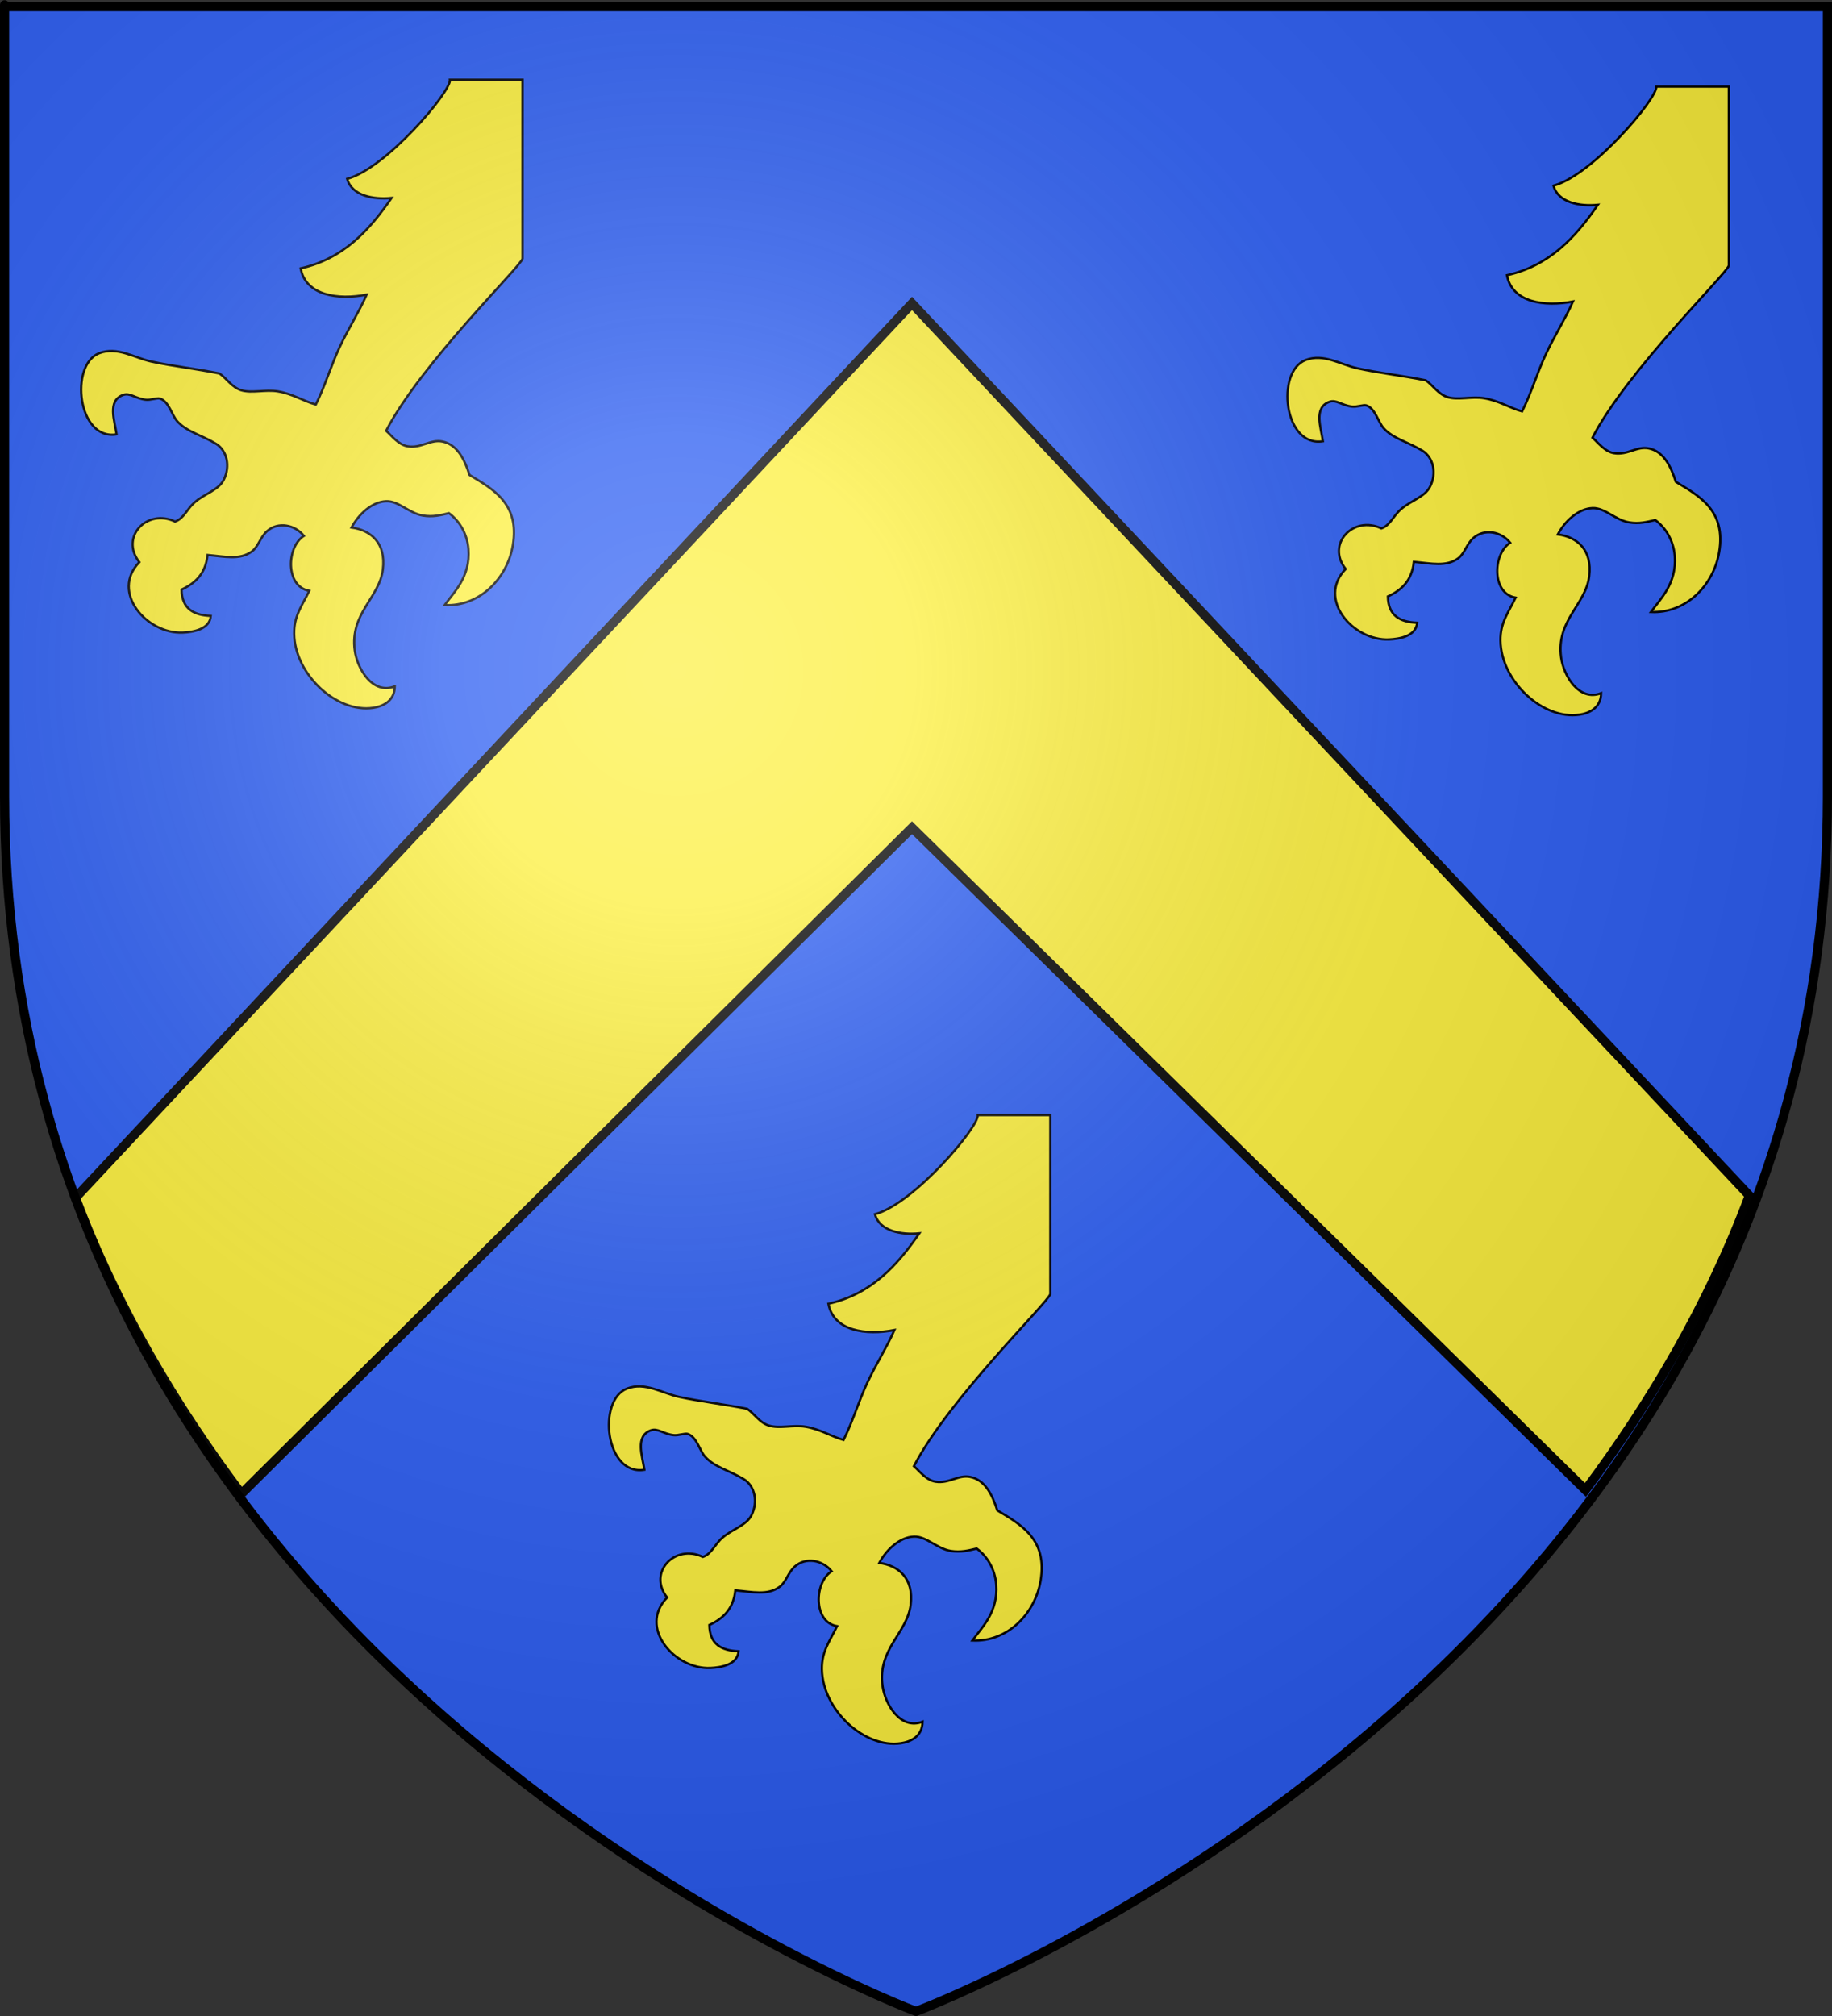 <?xml version="1.0" encoding="UTF-8" standalone="no"?>
<svg
   xmlns:dc="http://purl.org/dc/elements/1.1/"
   xmlns:cc="http://creativecommons.org/ns#"
   xmlns:rdf="http://www.w3.org/1999/02/22-rdf-syntax-ns#"
   xmlns:svg="http://www.w3.org/2000/svg"
   xmlns="http://www.w3.org/2000/svg"
   xmlns:xlink="http://www.w3.org/1999/xlink"
   xmlns:sodipodi="http://sodipodi.sourceforge.net/DTD/sodipodi-0.dtd"
   xmlns:inkscape="http://www.inkscape.org/namespaces/inkscape"
   height="660"
   width="600"
   version="1.0"
   id="svg2"
   sodipodi:version="0.32"
   inkscape:version="0.46"
   sodipodi:docname="Blason Courset.svg"
   sodipodi:docbase="D:\Mes documents\Renaud-Notre Lapin"
   inkscape:export-filename="/Users/olivier/Desktop/Blason Rouge/Blason_Vide_3D.png"
   inkscape:export-xdpi="144"
   inkscape:export-ydpi="144"
   inkscape:output_extension="org.inkscape.output.svg.inkscape">
  <rect width="100%" height="100%" fill="#333333" stroke="none"/>
  <sodipodi:namedview
     inkscape:window-height="712"
     inkscape:window-width="1024"
     inkscape:pageshadow="2"
     inkscape:pageopacity="0.0"
     guidetolerance="10.0"
     gridtolerance="10.0"
     objecttolerance="10.0"
     borderopacity="1.0"
     bordercolor="#666666"
     pagecolor="#ffffff"
     id="base"
     showgrid="false"
     height="660px"
     inkscape:zoom="0.44547727"
     inkscape:cx="-10.965905"
     inkscape:cy="478.04383"
     inkscape:window-x="58"
     inkscape:window-y="215"
     inkscape:current-layer="g4230" />
  <desc
     id="desc4">Flag of Canton of Valais (Wallis)</desc>
  <defs
     id="defs6">
    <inkscape:perspective
       sodipodi:type="inkscape:persp3d"
       inkscape:vp_x="0 : 330 : 1"
       inkscape:vp_y="0 : 1000 : 0"
       inkscape:vp_z="600 : 330 : 1"
       inkscape:persp3d-origin="300 : 220 : 1"
       id="perspective35" />
    <linearGradient
       id="linearGradient2893">
      <stop
         style="stop-color:white;stop-opacity:0.314;"
         offset="0"
         id="stop2895" />
      <stop
         id="stop2897"
         offset="0.19"
         style="stop-color:white;stop-opacity:0.251;" />
      <stop
         style="stop-color:#6b6b6b;stop-opacity:0.125;"
         offset="0.6"
         id="stop2901" />
      <stop
         style="stop-color:black;stop-opacity:0.125;"
         offset="1"
         id="stop2899" />
    </linearGradient>
    <linearGradient
       id="linearGradient2885">
      <stop
         id="stop2887"
         offset="0"
         style="stop-color:white;stop-opacity:1;" />
      <stop
         style="stop-color:white;stop-opacity:1;"
         offset="0.229"
         id="stop2891" />
      <stop
         id="stop2889"
         offset="1"
         style="stop-color:black;stop-opacity:1;" />
    </linearGradient>
    <linearGradient
       id="linearGradient2955">
      <stop
         id="stop2867"
         offset="0"
         style="stop-color:#fd0000;stop-opacity:1;" />
      <stop
         style="stop-color:#e77275;stop-opacity:0.659;"
         offset="0.5"
         id="stop2873" />
      <stop
         style="stop-color:black;stop-opacity:0.323;"
         offset="1"
         id="stop2959" />
    </linearGradient>
    <radialGradient
       inkscape:collect="always"
       xlink:href="#linearGradient2955"
       id="radialGradient2961"
       cx="225.524"
       cy="218.901"
       fx="225.524"
       fy="218.901"
       r="300"
       gradientTransform="matrix(-4.167939e-4,2.183,-1.884,-3.599562e-4,615.597,-289.121)"
       gradientUnits="userSpaceOnUse" />
    <polygon
       id="star"
       transform="scale(53,53)"
       points="0,-1 0.588,0.809 -0.951,-0.309 0.951,-0.309 -0.588,0.809 0,-1 " />
    <clipPath
       id="clip">
      <path
         d="M 0,-200 L 0,600 L 300,600 L 300,-200 L 0,-200 z "
         id="path10" />
    </clipPath>
    <radialGradient
       inkscape:collect="always"
       xlink:href="#linearGradient2955"
       id="radialGradient1911"
       gradientUnits="userSpaceOnUse"
       gradientTransform="matrix(-4.167939e-4,2.183,-1.884,-3.599562e-4,615.597,-289.121)"
       cx="225.524"
       cy="218.901"
       fx="225.524"
       fy="218.901"
       r="300" />
    <radialGradient
       inkscape:collect="always"
       xlink:href="#linearGradient2955"
       id="radialGradient2865"
       gradientUnits="userSpaceOnUse"
       gradientTransform="matrix(0,1.749,-1.593,-1.049767e-7,551.788,-191.29)"
       cx="225.524"
       cy="218.901"
       fx="225.524"
       fy="218.901"
       r="300" />
    <radialGradient
       inkscape:collect="always"
       xlink:href="#linearGradient2955"
       id="radialGradient2871"
       gradientUnits="userSpaceOnUse"
       gradientTransform="matrix(0,1.386,-1.323,-5.741131e-8,-158.082,-109.541)"
       cx="225.524"
       cy="218.901"
       fx="225.524"
       fy="218.901"
       r="300" />
    <radialGradient
       inkscape:collect="always"
       xlink:href="#linearGradient2893"
       id="radialGradient3163"
       gradientUnits="userSpaceOnUse"
       gradientTransform="matrix(1.353,0,0,1.349,-77.629,-85.747)"
       cx="221.445"
       cy="226.331"
       fx="221.445"
       fy="226.331"
       r="300" />
    <radialGradient
       gradientTransform="matrix(1.353,0,0,1.349,-77.629,-85.747)"
       gradientUnits="userSpaceOnUse"
       xlink:href="#linearGradient2893"
       id="radialGradient4130"
       fy="226.331"
       fx="221.445"
       r="300"
       cy="226.331"
       cx="221.445" />
    <radialGradient
       gradientTransform="matrix(0,1.386,-1.323,-5.741131e-8,-158.082,-109.541)"
       gradientUnits="userSpaceOnUse"
       xlink:href="#linearGradient2955"
       id="radialGradient4128"
       fy="218.901"
       fx="225.524"
       r="300"
       cy="218.901"
       cx="225.524" />
    <radialGradient
       gradientTransform="matrix(0,1.749,-1.593,-1.049767e-7,551.788,-191.29)"
       gradientUnits="userSpaceOnUse"
       xlink:href="#linearGradient2955"
       id="radialGradient4126"
       fy="218.901"
       fx="225.524"
       r="300"
       cy="218.901"
       cx="225.524" />
    <radialGradient
       gradientTransform="matrix(-4.167939e-4,2.183,-1.884,-3.599562e-4,615.597,-289.121)"
       gradientUnits="userSpaceOnUse"
       xlink:href="#linearGradient2955"
       id="radialGradient4124"
       fy="218.901"
       fx="225.524"
       r="300"
       cy="218.901"
       cx="225.524" />
    <clipPath
       id="clipPath4120">
      <path
         id="path4122"
         d="M 0,-200 L 0,600 L 300,600 L 300,-200 L 0,-200 z " />
    </clipPath>
    <polygon
       id="polygon4118"
       transform="scale(53,53)"
       points="0,-1 0.588,0.809 -0.951,-0.309 0.951,-0.309 -0.588,0.809 0,-1 " />
    <radialGradient
       gradientTransform="matrix(-4.167939e-4,2.183,-1.884,-3.599562e-4,615.597,-289.121)"
       gradientUnits="userSpaceOnUse"
       xlink:href="#linearGradient2955"
       id="radialGradient4116"
       fy="218.901"
       fx="225.524"
       r="300"
       cy="218.901"
       cx="225.524" />
    <linearGradient
       id="linearGradient4108">
      <stop
         id="stop4110"
         offset="0"
         style="stop-color:#fd0000;stop-opacity:1" />
      <stop
         id="stop4112"
         offset="0.5"
         style="stop-color:#e77275;stop-opacity:0.659" />
      <stop
         id="stop4114"
         offset="1"
         style="stop-color:black;stop-opacity:0.323" />
    </linearGradient>
    <linearGradient
       id="linearGradient4100">
      <stop
         id="stop4102"
         offset="0"
         style="stop-color:white;stop-opacity:1" />
      <stop
         id="stop4104"
         offset="0.229"
         style="stop-color:white;stop-opacity:1" />
      <stop
         id="stop4106"
         offset="1"
         style="stop-color:black;stop-opacity:1" />
    </linearGradient>
    <linearGradient
       id="linearGradient4090">
      <stop
         id="stop4092"
         offset="0"
         style="stop-color:white;stop-opacity:0.314" />
      <stop
         id="stop4094"
         offset="0.19"
         style="stop-color:white;stop-opacity:0.251" />
      <stop
         id="stop4096"
         offset="0.6"
         style="stop-color:#6b6b6b;stop-opacity:0.125" />
      <stop
         id="stop4098"
         offset="1"
         style="stop-color:black;stop-opacity:0.125" />
    </linearGradient>
    <inkscape:perspective
       id="perspective29"
       inkscape:persp3d-origin="300 : 220 : 1"
       inkscape:vp_z="600 : 330 : 1"
       inkscape:vp_y="0 : 1000 : 0"
       inkscape:vp_x="0 : 330 : 1"
       sodipodi:type="inkscape:persp3d" />
    <inkscape:perspective
       id="perspective23"
       inkscape:persp3d-origin="307.75 : 242.66667 : 1"
       inkscape:vp_z="615.5 : 364 : 1"
       inkscape:vp_y="0 : 1000 : 0"
       inkscape:vp_x="0 : 364 : 1"
       sodipodi:type="inkscape:persp3d" />
  </defs>
  <g
     inkscape:groupmode="layer"
     id="layer3"
     inkscape:label="Fond écu"
     style="display:inline">
    <path
       id="path2855"
       style="fill:#2b5df2;fill-opacity:1;fill-rule:evenodd;stroke:none;stroke-width:1px;stroke-linecap:butt;stroke-linejoin:miter;stroke-opacity:1"
       d="M 300,658.5 C 300,658.5 598.5,546.18 598.5,260.728 C 598.5,-24.723 598.5,2.176 598.5,2.176 L 1.5,2.176 L 1.5,260.728 C 1.5,546.18 300,658.5 300,658.5 z "
       sodipodi:nodetypes="cccccc" />
    <path
       sodipodi:nodetypes="ccccccc"
       id="path10706"
       d="M 24.703,392.132 C 38.425,428.526 57.79,460.739 79.06,489.038 L 298.689,270.976 L 519.256,487.788 C 540.279,459.605 559.38,427.566 572.926,391.413 L 298.689,99.352 L 24.703,392.132 z"
       style="fill:#fcef3c;fill-opacity:1;fill-rule:evenodd;stroke:#000000;stroke-width:3;stroke-linecap:butt;stroke-linejoin:miter;stroke-miterlimit:4;stroke-dasharray:none;stroke-opacity:1;display:inline" />
    <g
       id="g4230"
       transform="translate(-649.678,-7.761)">
      <path
         style="fill:#fcef3c;stroke:#000000;stroke-width:0.749;stroke-opacity:1"
         id="path8"
         d="M 797.045,33.863 C 797.466,37.661 776.189,62.852 763.386,66.305 C 764.862,71.858 772.038,73.163 777.922,72.566 C 770.618,83.152 762.18,92.472 748.143,95.625 C 749.819,104.599 760.468,106.023 769.762,104.23 C 767.152,110.128 763.707,115.453 760.903,121.43 C 758.071,127.478 756.16,134.077 753.107,140.196 C 749.006,139.079 745.661,136.735 740.697,135.893 C 736.595,135.201 732.145,136.586 728.643,135.508 C 725.596,134.556 723.849,131.568 721.553,130.034 C 713.906,128.5 706.182,127.635 699.214,126.117 C 693.671,124.914 688.115,121.115 682.195,123.388 C 672.366,127.156 675.062,152.064 687.873,149.972 C 687.203,145.489 684.749,138.929 689.998,137.065 C 692.28,136.255 693.971,138.229 697.444,138.63 C 698.985,138.811 701.153,137.954 702.052,138.237 C 705.034,139.189 705.918,143.64 707.722,145.669 C 710.811,149.13 715.768,150.2 720.49,153.094 C 723.978,155.241 725.219,160.377 722.965,164.82 C 721.225,168.273 716.745,169.327 713.393,172.253 C 710.824,174.494 709.912,177.514 707.016,178.505 C 697.873,174.14 688.828,183.562 695.311,191.797 C 685.768,201.604 697.737,215.36 709.499,214.857 C 712.68,214.723 718.4,213.889 718.715,209.391 C 713.115,209.178 709.235,207.07 709.142,200.786 C 713.55,198.742 717.017,195.659 717.652,189.453 C 723.294,189.949 728.23,191.199 732.188,188.281 C 734.299,186.724 734.92,183.586 737.153,181.636 C 740.791,178.45 746.268,179.536 749.207,183.193 C 743.429,186.866 743.115,199.866 750.975,201.18 C 748.707,205.891 745.918,209.351 746.011,215.25 C 746.232,228.597 759.941,241.267 771.895,239.489 C 774.877,239.049 778.921,237.413 778.985,232.45 C 771.702,235.274 766.674,226.693 765.867,220.724 C 764.22,208.518 773.941,203.539 775.083,194.141 C 776.125,185.584 771.21,181.329 764.805,180.464 C 767.18,176.028 771.524,172.048 776.145,171.859 C 780.24,171.694 783.628,175.8 788.2,176.547 C 791.452,177.082 793.941,176.421 796.709,175.768 C 800.175,178.293 802.7,182.524 803.093,187.495 C 803.806,196.61 798.314,201.667 795.29,205.867 C 806.717,206.418 815.782,197.184 817.629,186.323 C 819.969,172.599 811.053,167.856 803.449,163.255 C 801.78,158.025 799.405,153.298 794.583,152.315 C 790.668,151.513 787.678,154.58 783.235,153.88 C 780.175,153.393 778.043,150.467 776.145,148.792 C 787.529,126.81 820.383,94.87 820.817,92.44 C 820.817,85.841 820.817,59.085 820.817,33.863 C 816.488,33.863 797.045,33.863 797.045,33.863 z" />
      <use
         x="0"
         y="0"
         xlink:href="#path8"
         id="use4743"
         transform="translate(395.082,2.245)"
         width="600"
         height="660" />
      <use
         x="0"
         y="0"
         xlink:href="#use4743"
         id="use4745"
         transform="translate(-222.234,336.718)"
         width="600"
         height="660" />
    </g>
  </g>
  <g
     inkscape:groupmode="layer"
     id="layer4"
     inkscape:label="Meubles"
     sodipodi:insensitive="true" />
  <g
     inkscape:groupmode="layer"
     id="layer2"
     inkscape:label="Reflet final"
     sodipodi:insensitive="true">
    <path
       sodipodi:nodetypes="cccccc"
       d="M 300,658.5 C 300,658.5 598.5,546.18 598.5,260.728 C 598.5,-24.723 598.5,2.176 598.5,2.176 L 1.5,2.176 L 1.5,260.728 C 1.5,546.18 300,658.5 300,658.5 z "
       style="opacity:1;fill:url(#radialGradient3163);fill-opacity:1;fill-rule:evenodd;stroke:none;stroke-width:1px;stroke-linecap:butt;stroke-linejoin:miter;stroke-opacity:1"
       id="path2875"
       inkscape:export-xdpi="144"
       inkscape:export-ydpi="144" />
  </g>
  <g
     inkscape:groupmode="layer"
     id="layer1"
     inkscape:label="Contour final"
     sodipodi:insensitive="true">
    <path
       sodipodi:nodetypes="cccccc"
       d="M 300,658.5 C 300,658.5 1.5,546.18 1.5,260.728 C 1.5,-24.723 1.5,2.176 1.5,2.176 L 598.5,2.176 L 598.5,260.728 C 598.5,546.18 300,658.5 300,658.5 z "
       style="opacity:1;fill:none;fill-opacity:1;fill-rule:evenodd;stroke:#000000;stroke-width:3;stroke-linecap:butt;stroke-linejoin:miter;stroke-miterlimit:4;stroke-dasharray:none;stroke-opacity:1"
       id="path1411"
       inkscape:export-xdpi="144"
       inkscape:export-ydpi="144" />
  </g>
</svg>
